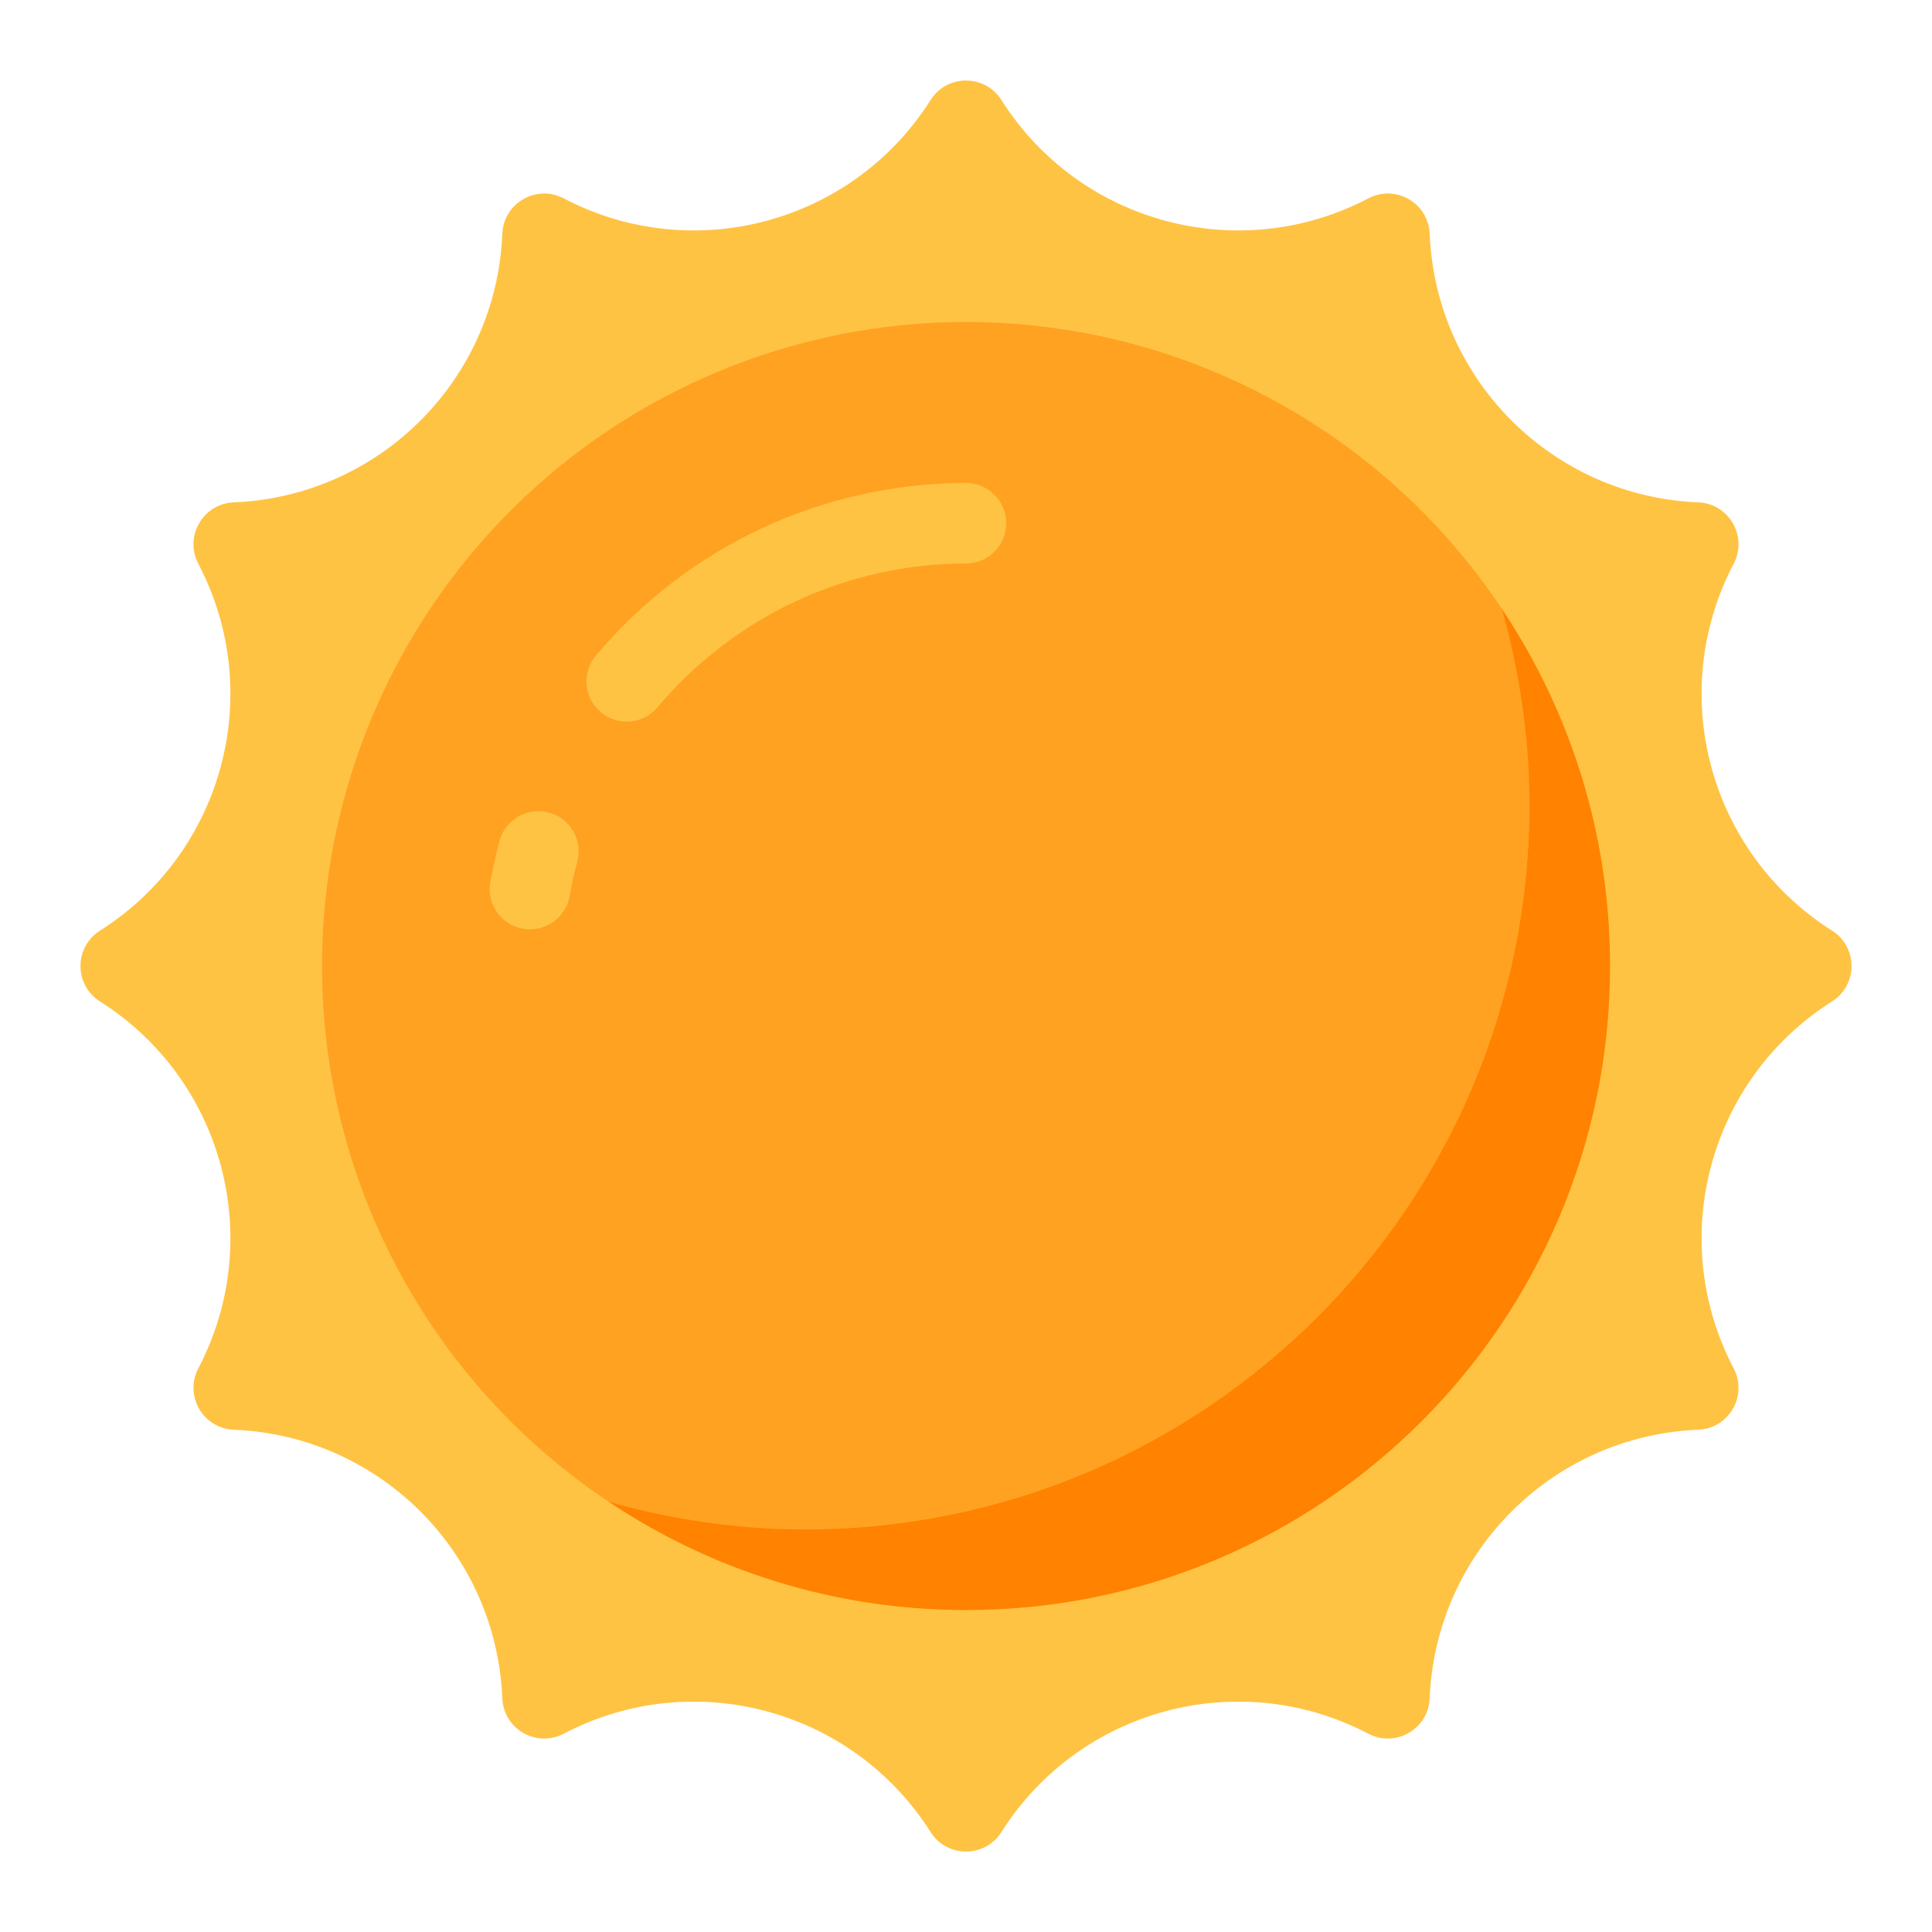 <?xml version="1.0" encoding="UTF-8"?>
<svg id="Layer_1" data-name="Layer 1" xmlns="http://www.w3.org/2000/svg" viewBox="0 0 48 48">
  <defs>
    <style>
      .cls-1 {
        fill: #ff8200;
      }

      .cls-1, .cls-2, .cls-3 {
        stroke-width: 0px;
      }

      .cls-2 {
        fill: #ffc343;
      }

      .cls-3 {
        fill: #ffa221;
      }
    </style>
  </defs>
  <path class="cls-2" d="M24.88,2.485h0c1.939,3.064,5.905,4.127,9.116,2.443h0c.677-.355,1.493.116,1.524.88h0c.147,3.623,3.05,6.526,6.673,6.673h0c.764.031,1.235.847.88,1.524h0c-1.684,3.211-.622,7.177,2.443,9.116h0c.646.409.646,1.351,0,1.76h0c-3.064,1.939-4.127,5.905-2.443,9.116h0c.355.677-.116,1.493-.88,1.524h0c-3.623.147-6.526,3.05-6.673,6.673h0c-.031.764-.847,1.235-1.524.88h0c-3.211-1.684-7.177-.622-9.116,2.443h0c-.409.646-1.351.646-1.76,0h0c-1.939-3.064-5.905-4.127-9.116-2.443h0c-.677.355-1.493-.116-1.524-.88h0c-.147-3.623-3.05-6.526-6.673-6.673h0c-.764-.031-1.235-.847-.88-1.524h0c1.684-3.211.622-7.177-2.443-9.116h0c-.646-.409-.646-1.351,0-1.76h0c3.064-1.939,4.127-5.905,2.443-9.116h0c-.355-.677.116-1.493.88-1.524h0c3.623-.147,6.526-3.05,6.673-6.673h0c.031-.764.847-1.235,1.524-.88h0c3.211,1.684,7.177.622,9.116-2.443h0c.409-.646,1.351-.646,1.76,0Z"/>
  <circle class="cls-3" cx="24" cy="24" r="16"/>
  <path class="cls-1" d="M37.316,15.134c.435,1.55.684,3.177.684,4.866,0,9.941-8.059,18-18,18-1.689,0-3.316-.249-4.866-.684,2.538,1.693,5.586,2.684,8.866,2.684,8.837,0,16-7.163,16-16,0-3.28-.991-6.328-2.684-8.866Z"/>
  <path class="cls-2" d="M15.572,17.929c-.227,0-.455-.077-.642-.234-.424-.355-.479-.986-.123-1.409,1.119-1.333,2.545-2.427,4.121-3.162,1.576-.736,3.33-1.125,5.071-1.125.553,0,1,.448,1,1s-.447,1-1,1c-1.451,0-2.912.324-4.226.937-1.314.613-2.502,1.524-3.436,2.635-.197.235-.48.357-.767.357Z"/>
  <path class="cls-2" d="M13.168,23.09c-.059,0-.118-.005-.178-.016-.544-.098-.905-.618-.808-1.161.03-.17.064-.339.102-.508.037-.172.079-.344.126-.514.145-.533.693-.843,1.227-.704.533.145.848.694.703,1.227-.037.139-.071.278-.103.418-.031.144-.06.288-.086.434-.087.484-.509.823-.983.823Z"/>
</svg>